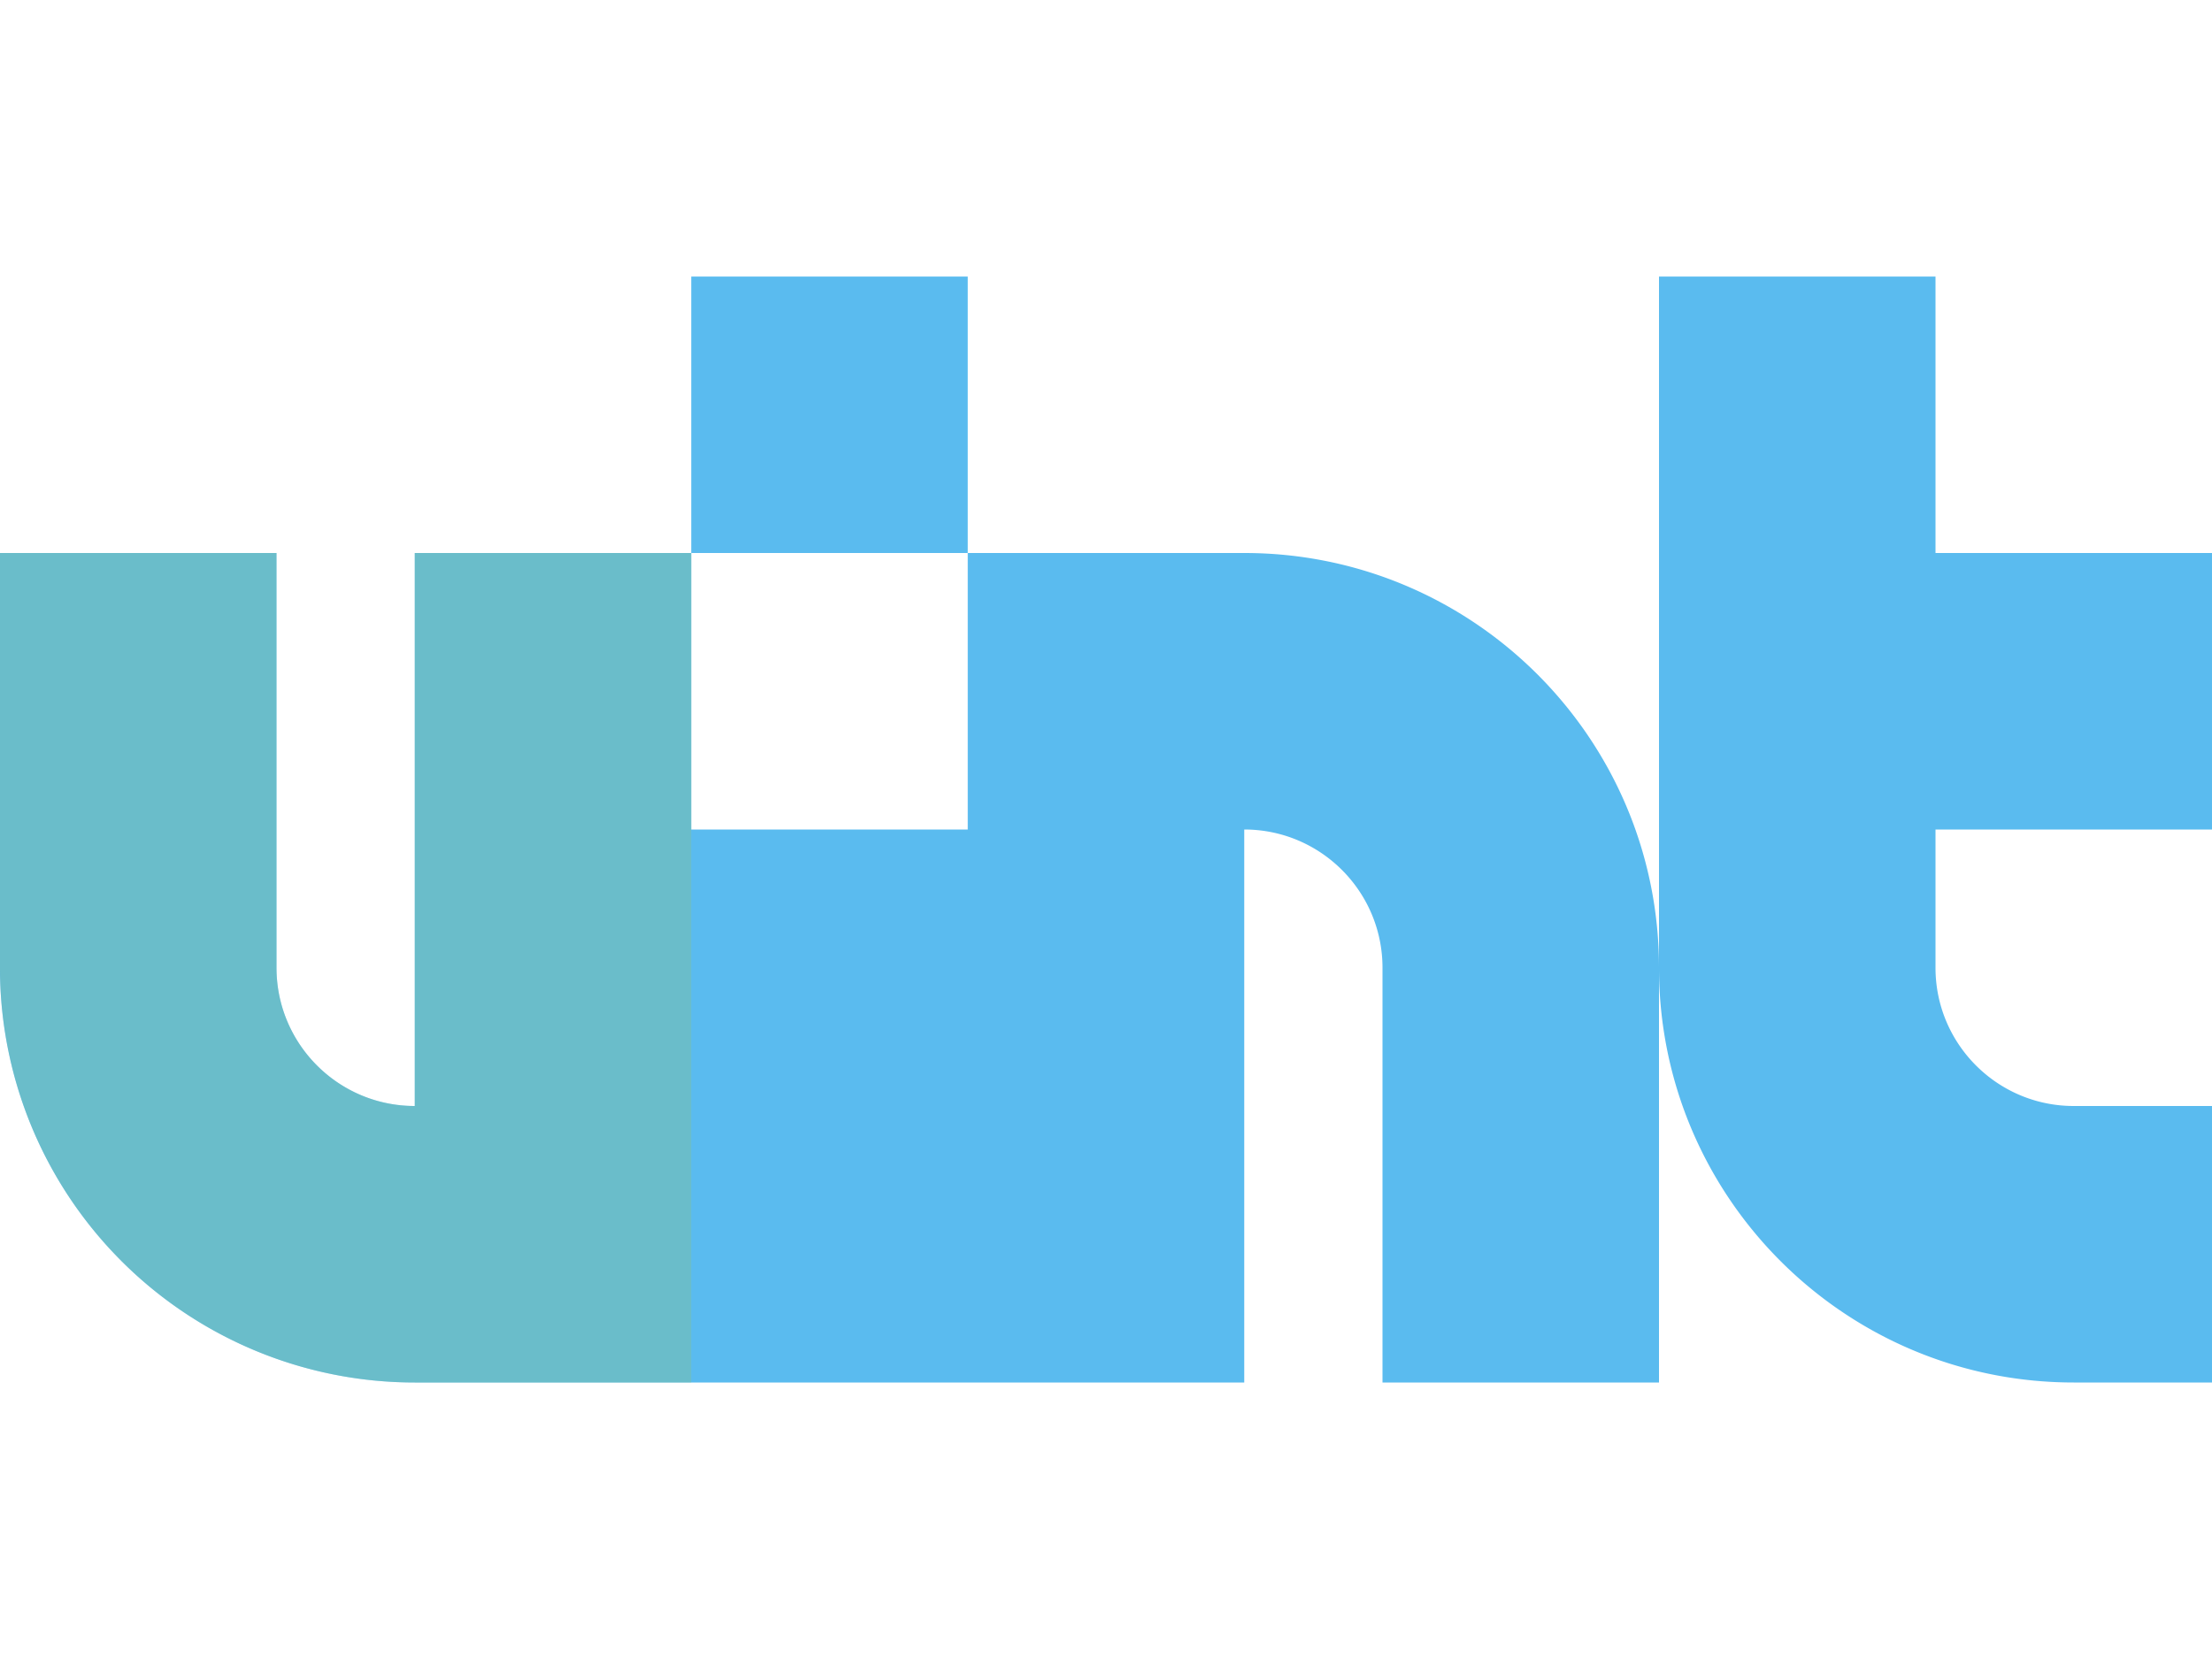 <svg height="12" viewBox="0 0 16 12" width="16" xmlns="http://www.w3.org/2000/svg"><path d="m5 2v2h2v-2zm2 2v2h-2v-2h-2v4c-.552 0-1-.448-1-1v-3h-2v3a3 3 0 0 0 0 .051 3 3 0 0 0 3 2.949h6v-4c.552 0 1 .448 1 1v3h2v-3c0-1.657-1.343-3-3-3zm5 3c0 1.657 1.343 3 3 3h1v-2h-1c-.552 0-1-.448-1-1v-1h2v-2h-2v-2h-2z" fill="#5abbef"/><path d="m5 10v-6h-2v4a1 1 0 0 1 -1-1v-3h-2v3a3 3 0 0 0 3 3z" fill="#83C092" fill-opacity=".392"/></svg>
